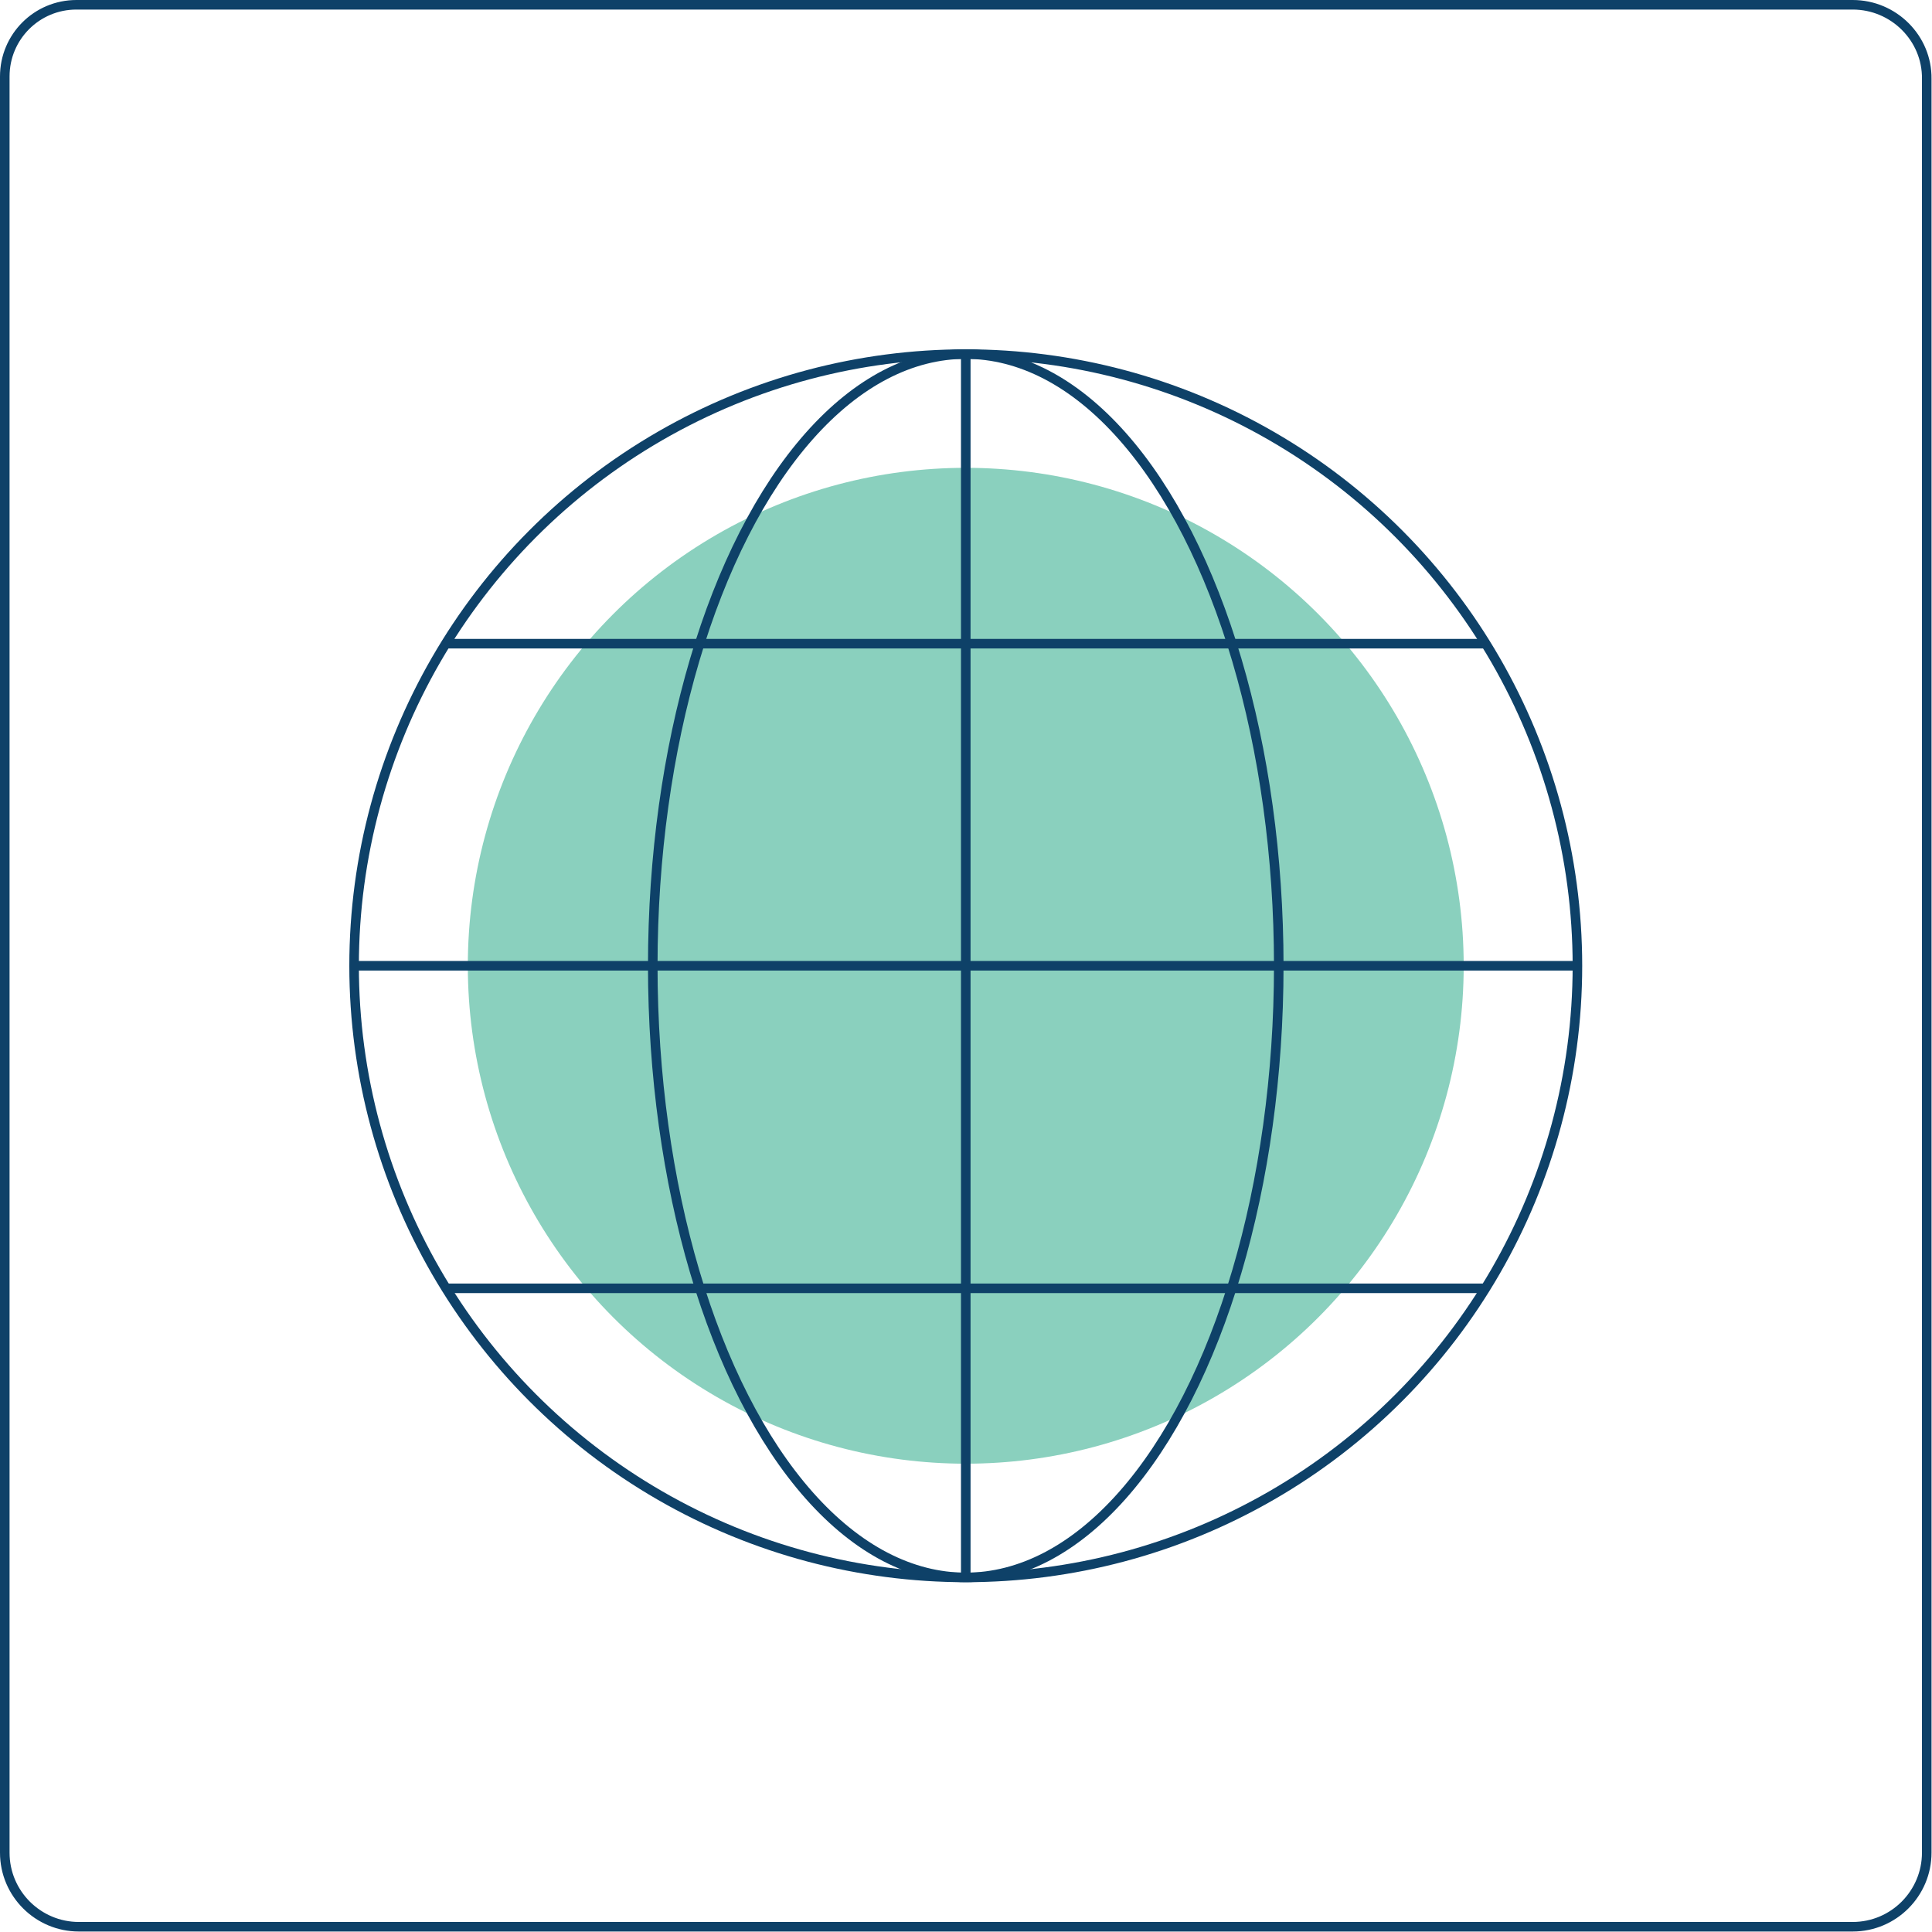 <?xml version="1.0" encoding="utf-8"?>
<!-- Generator: Adobe Illustrator 20.1.0, SVG Export Plug-In . SVG Version: 6.00 Build 0)  -->
<svg version="1.1" id="Layer_1" xmlns="http://www.w3.org/2000/svg" xmlns:xlink="http://www.w3.org/1999/xlink" x="0px" y="0px"
	 viewBox="0 0 404.3 404.3" style="enable-background:new 0 0 404.3 404.3;" xml:space="preserve">
<style type="text/css">
	.st0{fill:none;stroke:#0E4168;stroke-width:2;stroke-miterlimit:10;}
	.st1{fill:#8AD0BE;}
</style>
<path class="st0" d="M387.7,1H16C7.7,1,1,7.7,1,16v371.7c0,8.6,7,15.5,15.5,15.5h371.2c8.6,0,15.5-7,15.5-15.5V16.5
	C403.3,8,396.3,1,387.7,1z"/>
<circle class="st1" cx="202.1" cy="202.1" r="104.2"/>
<circle class="st0" cx="202.1" cy="202.1" r="128"/>
<ellipse class="st0" cx="202.1" cy="202.1" rx="65.5" ry="128"/>
<line class="st0" x1="74.1" y1="202.1" x2="330.2" y2="202.1"/>
<line class="st0" x1="93.3" y1="134.7" x2="311" y2="134.7"/>
<line class="st0" x1="93.3" y1="269.6" x2="311" y2="269.6"/>
<line class="st0" x1="202.1" y1="330.2" x2="202.1" y2="74.1"/>
</svg>
